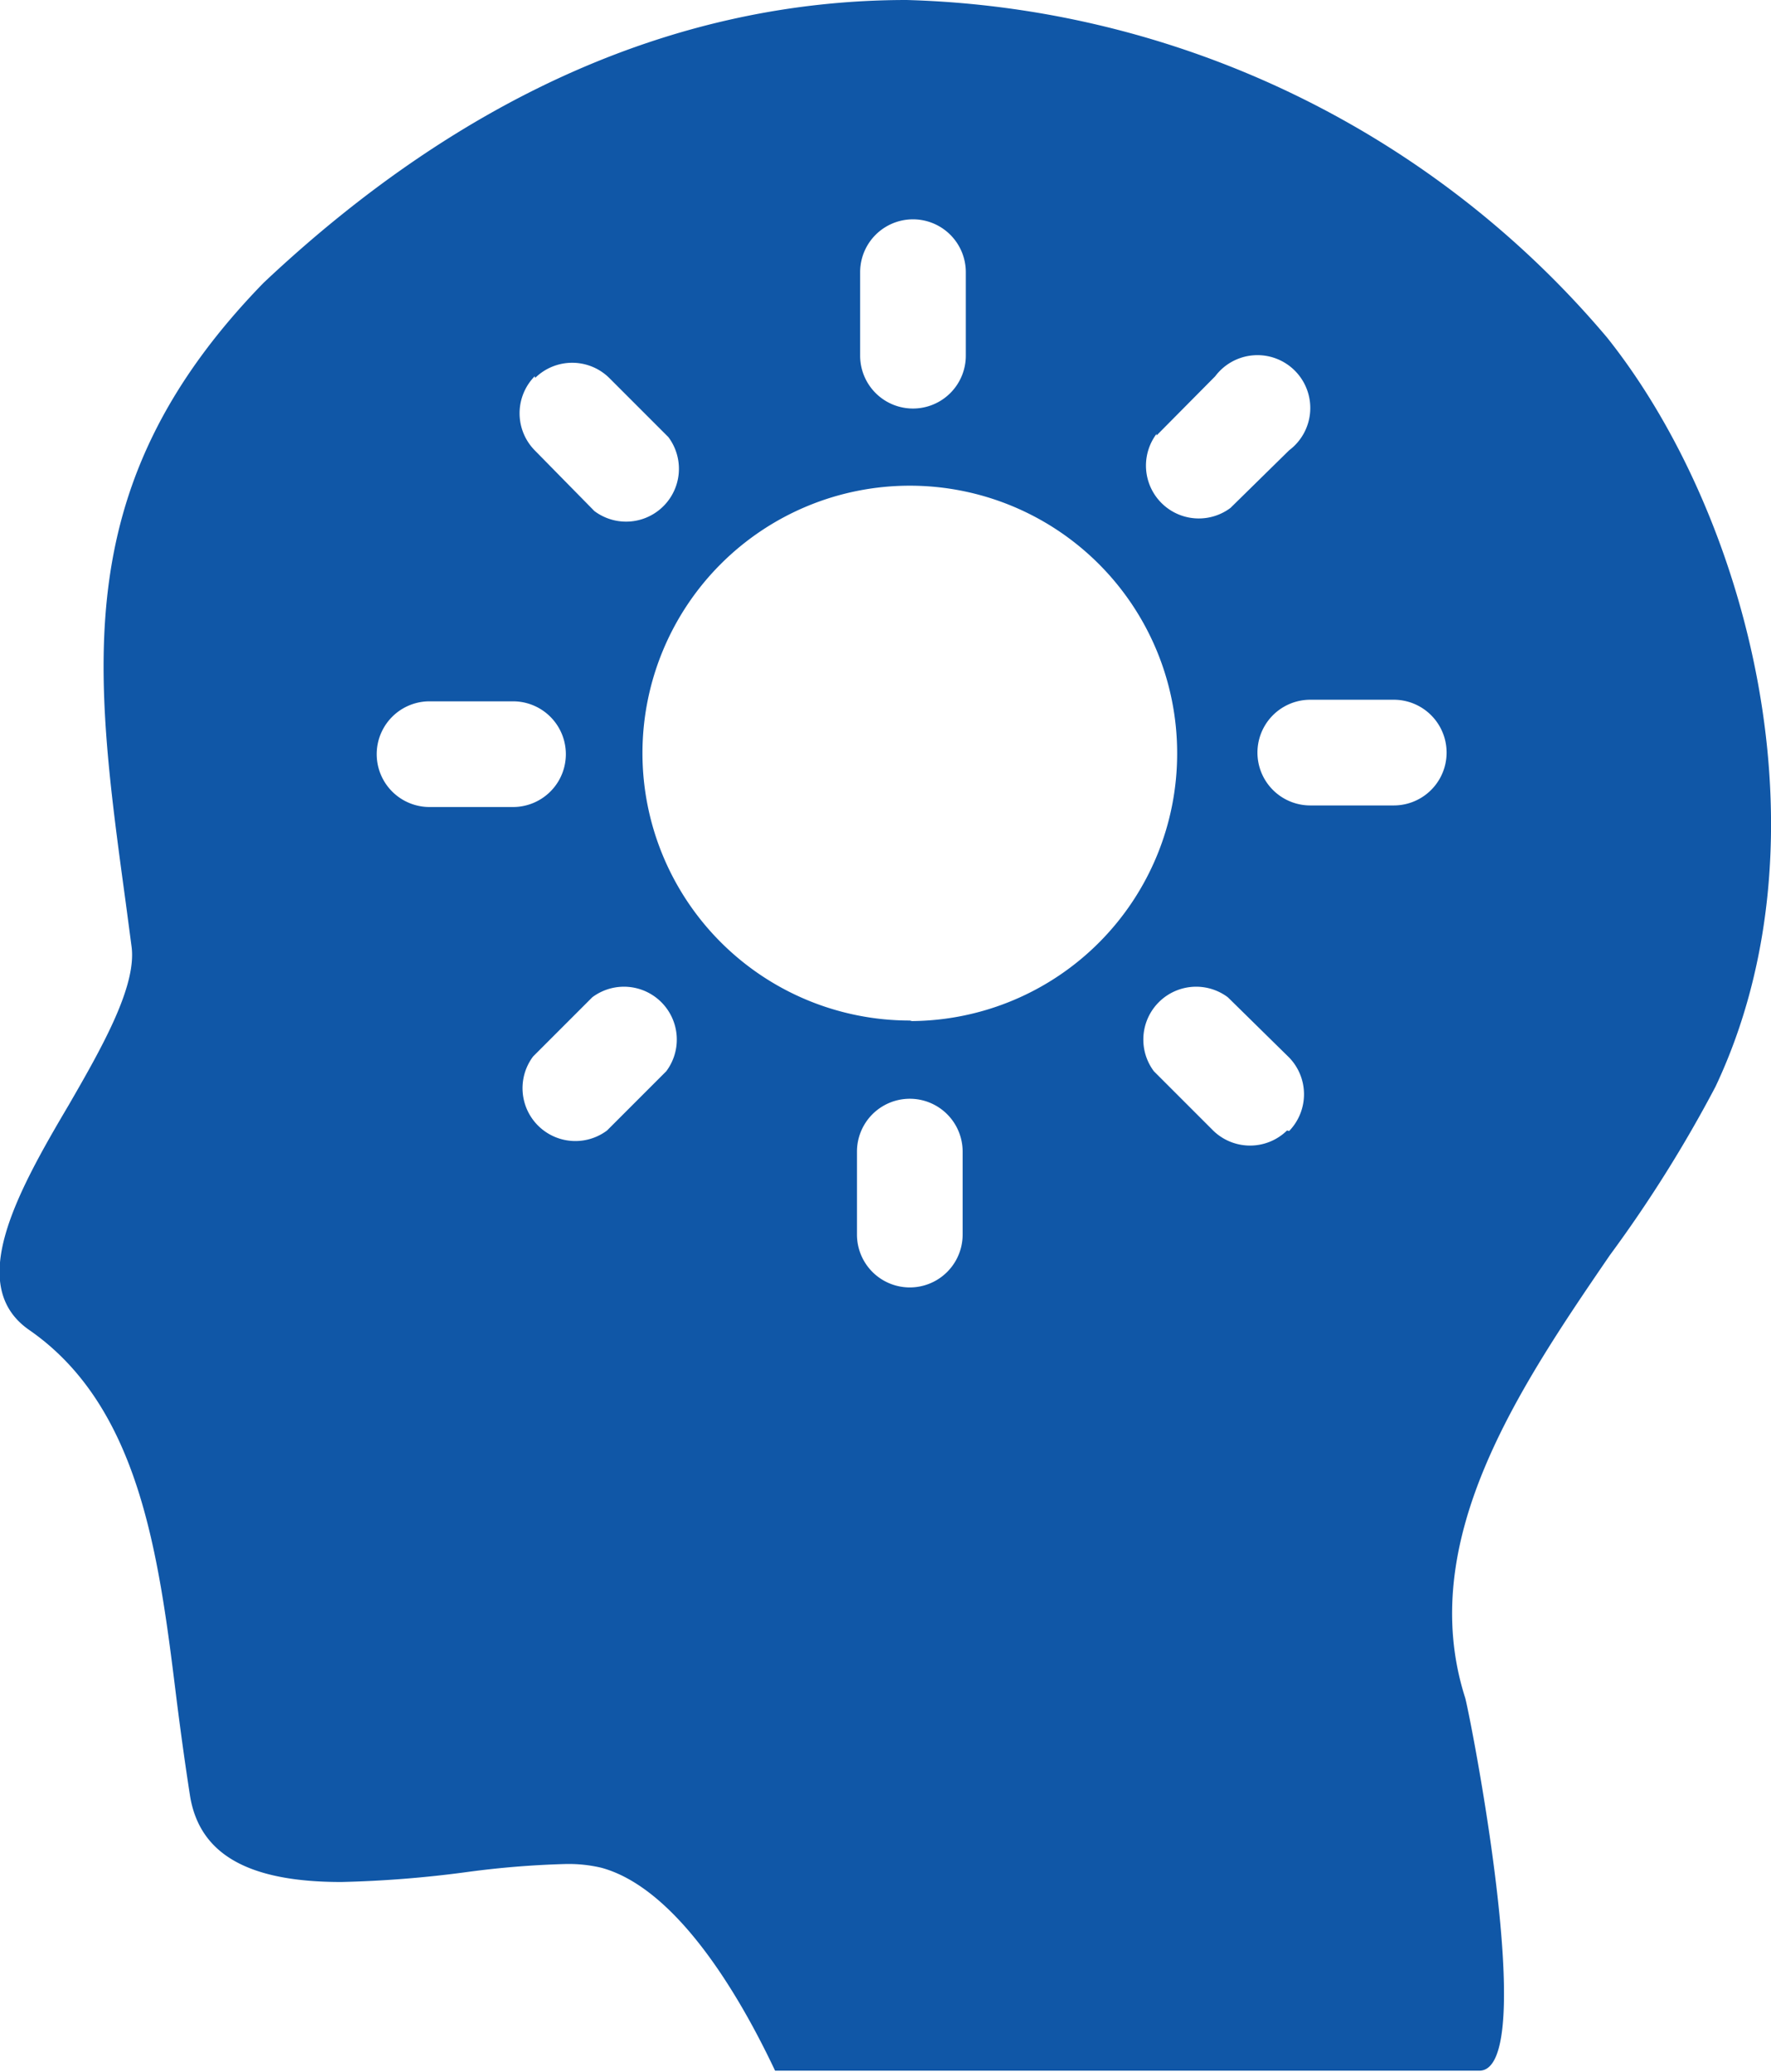 <svg id="Layer_1" data-name="Layer 1" xmlns="http://www.w3.org/2000/svg" viewBox="0 0 33.52 39.21"><defs><style>.cls-1{fill:#1057a7;}</style></defs><title>ico-mental-health-blue</title><path class="cls-1" d="M33.42,6.78A18,18,0,0,0,20.16.39c-4.3,0-8.4,1.8-12.17,5.35l0,0C4.29,9.54,4.77,13,5.38,17.47l.11.83c.1.75-.56,1.91-1.19,3-1,1.69-1.95,3.43-.74,4.26C5.63,27,6,29.77,6.33,32.45c.08.64.17,1.3.27,1.94C6.79,35.49,7.72,36,9.46,36a21.36,21.36,0,0,0,2.39-.19,17.38,17.38,0,0,1,1.84-.15,2.69,2.69,0,0,1,.69.07c1.26.34,2.42,2,3.29,3.84H31c1.16,0-.2-6.85-.27-7.06-.94-2.95,1-5.83,2.74-8.37a25,25,0,0,0,2-3.19C37.7,16.23,36.08,10.12,33.42,6.78ZM24.89,8.63,26,7.51a1,1,0,1,1,1.4,1.4L26.29,10a1,1,0,0,1-1.4-1.4ZM19.28,5.54a1,1,0,1,1,2,0V7.12a1,1,0,0,1-2,0Zm-6.15,2a1,1,0,0,1,1.4,0l1.12,1.12a1,1,0,0,1-1.4,1.4L13.12,8.91A1,1,0,0,1,13.12,7.51Zm-2,8.12a1,1,0,1,1,0-2h1.58a1,1,0,0,1,0,2Zm4.48,5-1.12,1.12a1,1,0,0,1-1.4-1.4l1.12-1.12a1,1,0,0,1,1.4,1.4Zm5.61,3.09a1,1,0,1,1-2,0V22.18a1,1,0,1,1,2,0Zm-1-4.05a5.06,5.06,0,1,1,5.06-5.06A5.06,5.06,0,0,1,20.26,19.71Zm7.14,2.08a1,1,0,0,1-1.4,0l-1.12-1.12a1,1,0,0,1,1.4-1.4L27.4,20.4A1,1,0,0,1,27.4,21.79Zm2-6.15H27.8a1,1,0,1,1,0-2h1.58a1,1,0,1,1,0,2Z" transform="translate(-3 -0.39)"/></svg>